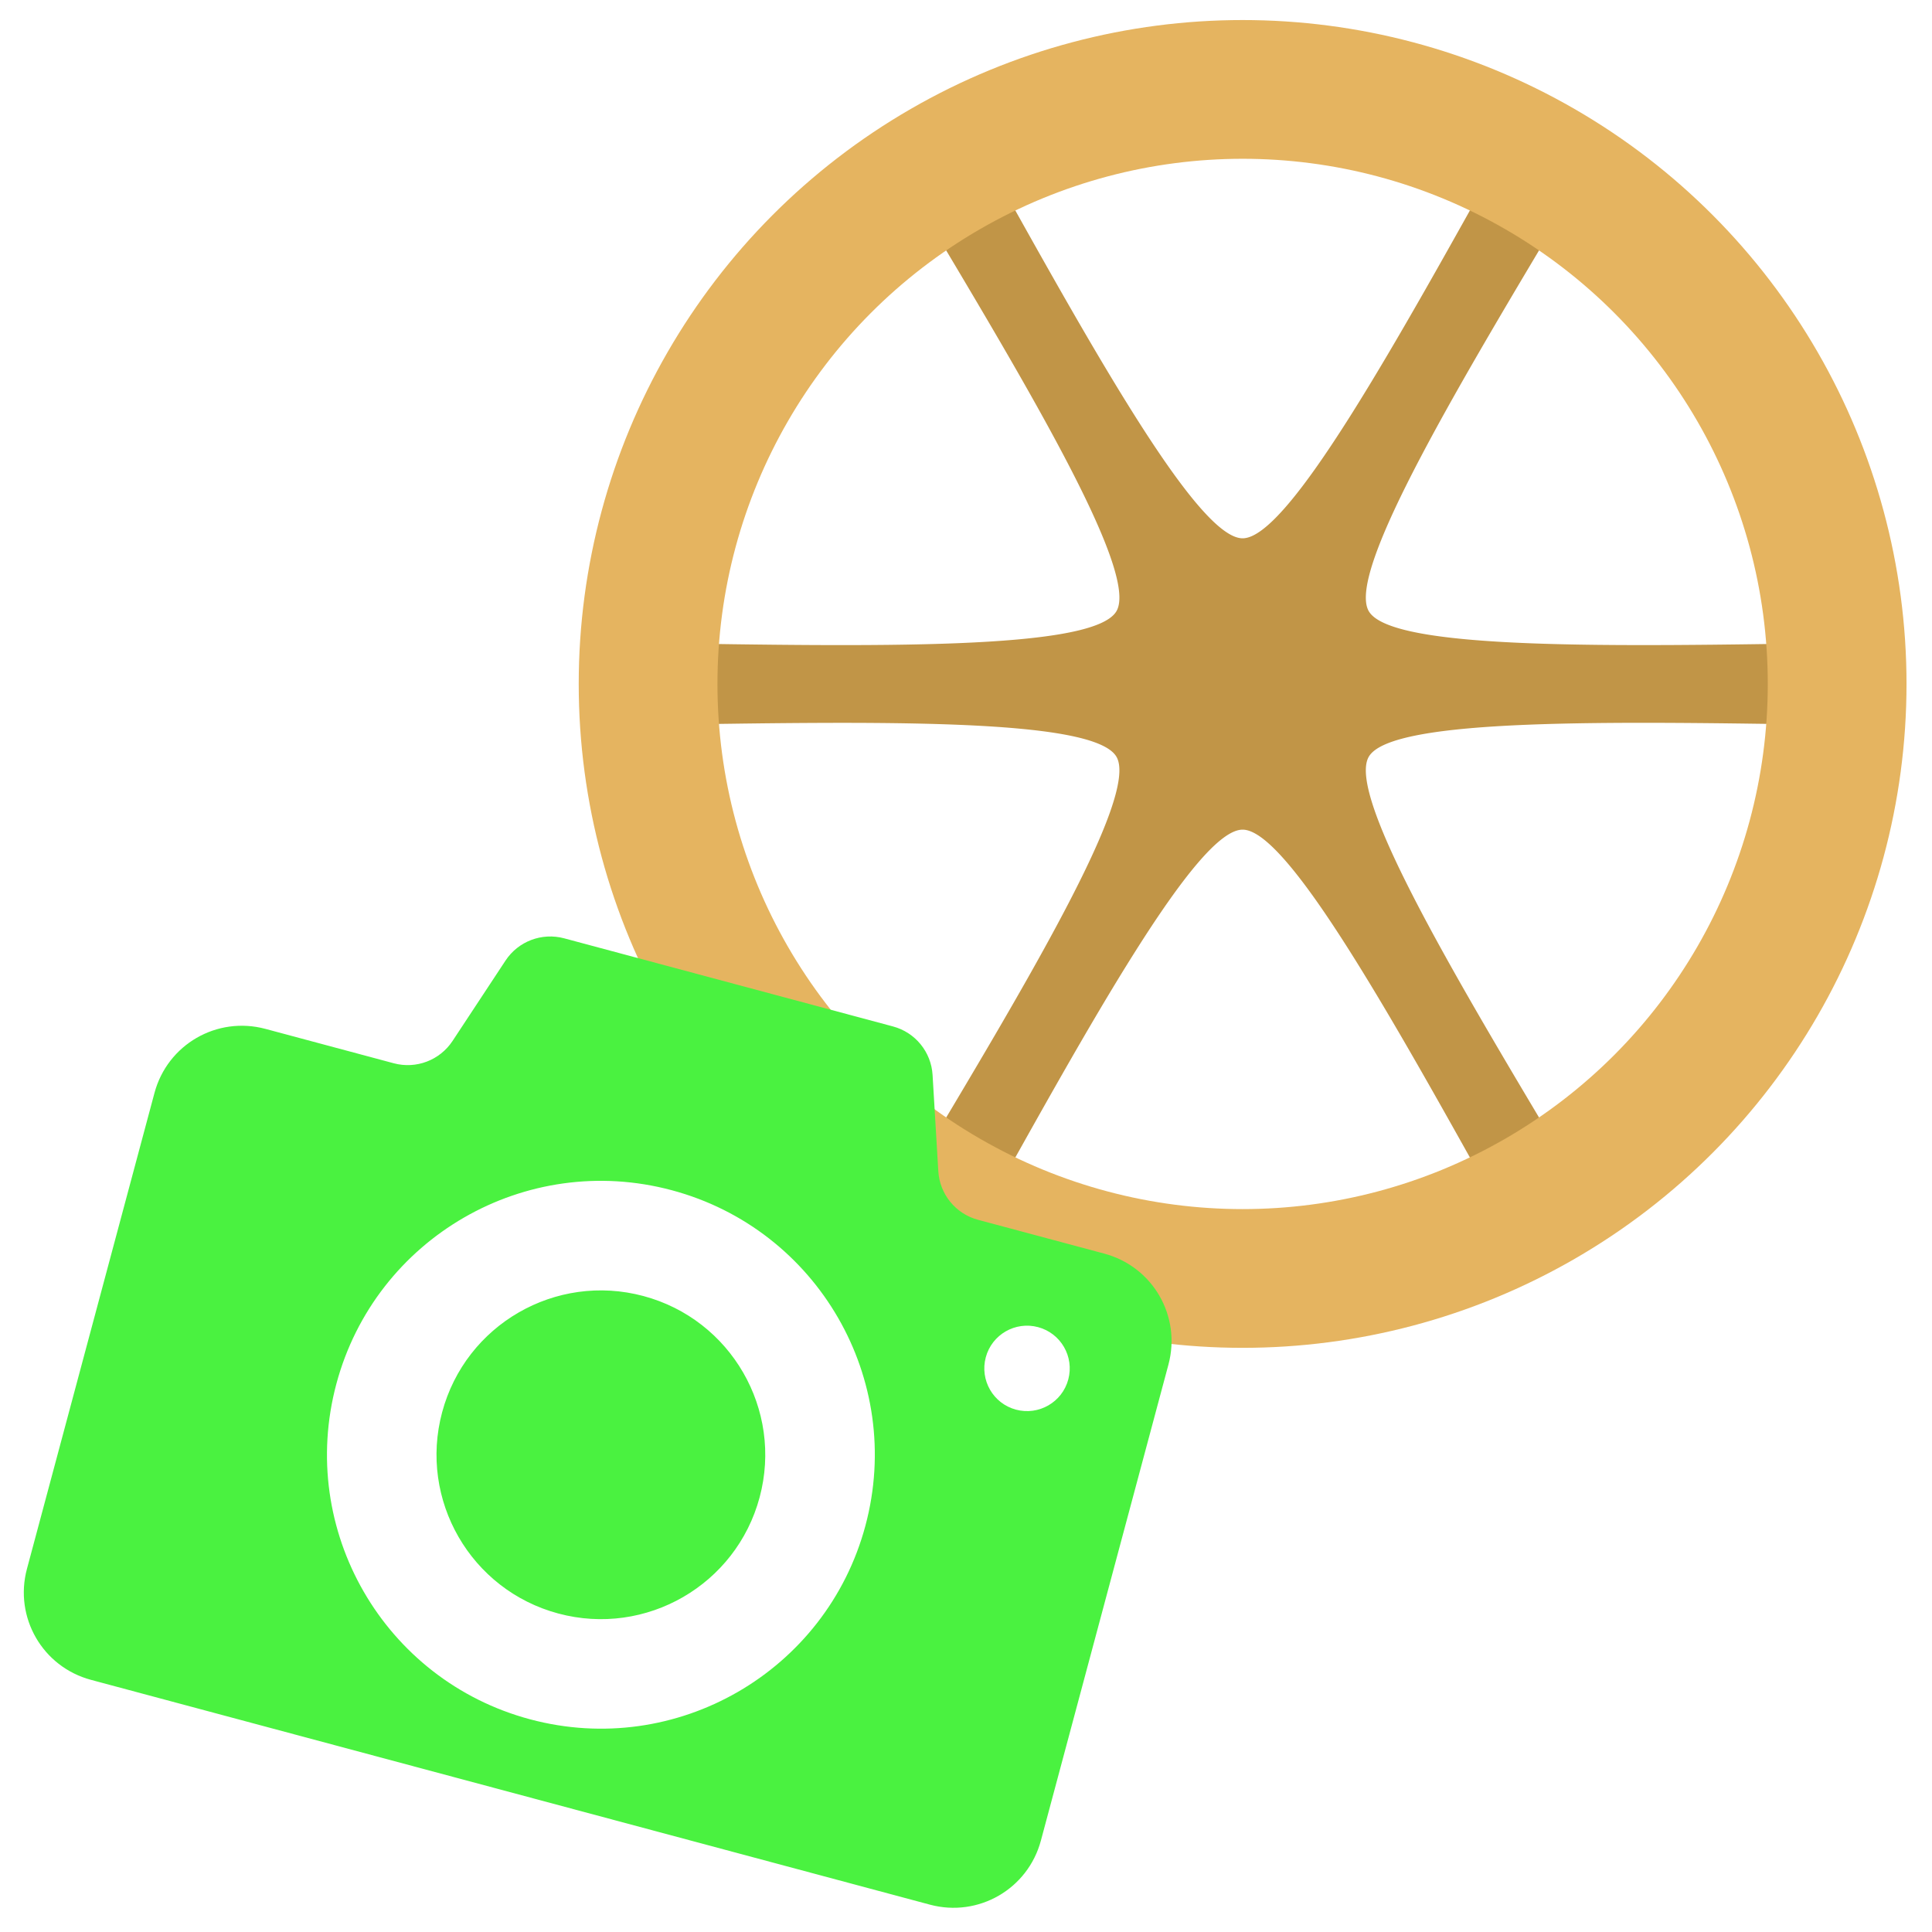 <?xml version="1.0" encoding="UTF-8" standalone="no"?>
<!-- Created with Inkscape (http://www.inkscape.org/) -->

<svg
   width="200"
   height="200"
   viewBox="0 0 52.917 52.917"
   version="1.1"
   id="svg1"
   inkscape:version="1.3 (0e150ed, 2023-07-21)"
   sodipodi:docname="inventions.svg"
   xml:space="preserve"
   xmlns:inkscape="http://www.inkscape.org/namespaces/inkscape"
   xmlns:sodipodi="http://sodipodi.sourceforge.net/DTD/sodipodi-0.dtd"
   xmlns="http://www.w3.org/2000/svg"
   xmlns:svg="http://www.w3.org/2000/svg"><sodipodi:namedview
     id="namedview1"
     pagecolor="#505050"
     bordercolor="#ffffff"
     borderopacity="1"
     inkscape:showpageshadow="0"
     inkscape:pageopacity="0"
     inkscape:pagecheckerboard="1"
     inkscape:deskcolor="#505050"
     inkscape:document-units="mm"
     inkscape:zoom="1.8387205"
     inkscape:cx="68.797841"
     inkscape:cy="83.753893"
     inkscape:current-layer="layer1"
     showguides="true" /><defs
     id="defs1"><inkscape:path-effect
       effect="fillet_chamfer"
       id="path-effect2"
       is_visible="true"
       lpeversion="1"
       nodesatellites_param="F,0,1,1,0,4.907,0,1 @ F,0,0,1,0,4.921,0,1 @ F,0,0,1,0,0,0,1 @ F,0,0,1,0,0,0,1 @ F,0,0,1,0,0,0,1 @ F,0,0,1,0,0,0,1 @ F,0,0,1,0,0,0,1 @ F,0,0,1,0,0,0,1 @ F,0,0,1,0,0,0,1 @ F,0,0,1,0,0,0,1 @ F,0,0,1,0,4.921,0,1 @ F,0,0,1,0,4.907,0,1"
       radius="0"
       unit="px"
       method="auto"
       mode="F"
       chamfer_steps="1"
       flexible="false"
       use_knot_distance="true"
       apply_no_radius="true"
       apply_with_radius="true"
       only_selected="false"
       hide_knots="false" /><inkscape:path-effect
       effect="fillet_chamfer"
       id="path-effect2-5"
       is_visible="true"
       lpeversion="1"
       nodesatellites_param="F,0,1,1,0,4.907,0,1 @ F,0,0,1,0,4.921,0,1 @ F,0,0,1,0,0,0,1 @ F,0,0,1,0,0,0,1 @ F,0,0,1,0,0,0,1 @ F,0,0,1,0,0,0,1 @ F,0,0,1,0,0,0,1 @ F,0,0,1,0,0,0,1 @ F,0,0,1,0,0,0,1 @ F,0,0,1,0,0,0,1 @ F,0,0,1,0,4.921,0,1 @ F,0,0,1,0,4.907,0,1"
       radius="0"
       unit="px"
       method="auto"
       mode="F"
       chamfer_steps="1"
       flexible="false"
       use_knot_distance="true"
       apply_no_radius="true"
       apply_with_radius="true"
       only_selected="false"
       hide_knots="false" /></defs><g
     inkscape:label="Layer 1"
     inkscape:groupmode="layer"
     id="layer1"><g
       id="g4"
       transform="translate(14.901,-0.531)"><path
         id="path2"
         style="fill:#c19547;fill-opacity:1;stroke:none;stroke-width:4.7;stroke-linecap:round;stroke-linejoin:round;stroke-dasharray:none;stroke-opacity:1;paint-order:markers stroke fill"
         d="m 26.283,4.638 c -2.936,5.272 -5.895,10.637 -7.149,10.637 -1.252,0 -4.206,-5.353 -7.139,-10.618 a 16.284,16.284 0 0 0 -1.945,1.119 c 3.094,5.174 6.255,10.41 5.629,11.494 -0.626,1.084 -6.728,0.966 -12.749,0.873 a 16.284,16.284 0 0 0 -0.08,1.122 16.284,16.284 0 0 0 0.08,1.122 c 6.021,-0.093 12.123,-0.211 12.749,0.873 0.626,1.085 -2.535,6.321 -5.629,11.494 a 16.284,16.284 0 0 0 1.945,1.119 c 2.933,-5.266 5.886,-10.618 7.139,-10.618 1.252,0 4.206,5.353 7.139,10.618 a 16.284,16.284 0 0 0 1.945,-1.119 C 25.124,27.579 21.962,22.344 22.589,21.259 23.214,20.175 29.317,20.293 35.338,20.386 a 16.284,16.284 0 0 0 0.08,-1.122 16.284,16.284 0 0 0 -0.043,-1.122 c -6.033,0.093 -12.159,0.214 -12.786,-0.872 -0.627,-1.086 2.542,-6.332 5.639,-11.512 a 16.284,16.284 0 0 0 -1.945,-1.12 z" /><circle
         style="fill:none;stroke:#e5b460;stroke-width:3.8;stroke-linecap:round;stroke-linejoin:round;stroke-dasharray:none;stroke-opacity:1;paint-order:markers stroke fill"
         id="path1"
         cx="19.134"
         cy="19.264"
         r="16.284" /></g><path
       id="path2-3"
       style="fill:#4af240;fill-opacity:1;stroke:none;stroke-width:0.431;stroke-linecap:round;stroke-linejoin:round"
       d="M 15.451,25.7 C 14.84,25.537 14.194,25.782 13.846,26.31 l -1.451,2.202 c -0.349,0.529 -0.997,0.775 -1.609,0.611 L 7.271,28.181 C 5.942,27.825 4.587,28.607 4.231,29.936 L 0.738,42.971 C 0.382,44.3 1.165,45.655 2.493,46.011 l 22.977,6.157 c 1.328,0.356 2.684,-0.427 3.04,-1.755 l 3.493,-13.036 c 0.356,-1.328 -0.427,-2.684 -1.755,-3.04 L 26.787,33.41 C 26.175,33.246 25.737,32.709 25.7,32.076 L 25.543,29.444 c -0.037,-0.631 -0.474,-1.167 -1.085,-1.33 z m 2.949,6.9 c 4.002,1.072 6.376,5.185 5.304,9.187 -1.072,4.001 -5.185,6.376 -9.187,5.304 -4.001,-1.072 -6.376,-5.185 -5.304,-9.187 1.072,-4.001 5.185,-6.376 9.187,-5.304 z m 10.033,3.75 c 0.624,0.167 0.994,0.809 0.827,1.433 -0.167,0.624 -0.809,0.994 -1.433,0.827 -0.624,-0.167 -0.994,-0.809 -0.827,-1.433 0.167,-0.624 0.809,-0.994 1.433,-0.827 z M 17.623,35.498 c -2.401,-0.643 -4.87,0.782 -5.513,3.183 -0.643,2.401 0.782,4.87 3.183,5.513 2.401,0.643 4.87,-0.782 5.513,-3.183 0.643,-2.401 -0.782,-4.87 -3.183,-5.513 z"
       sodipodi:nodetypes="ccccsssssssscccccccccccccccccccc" /></g></svg>
